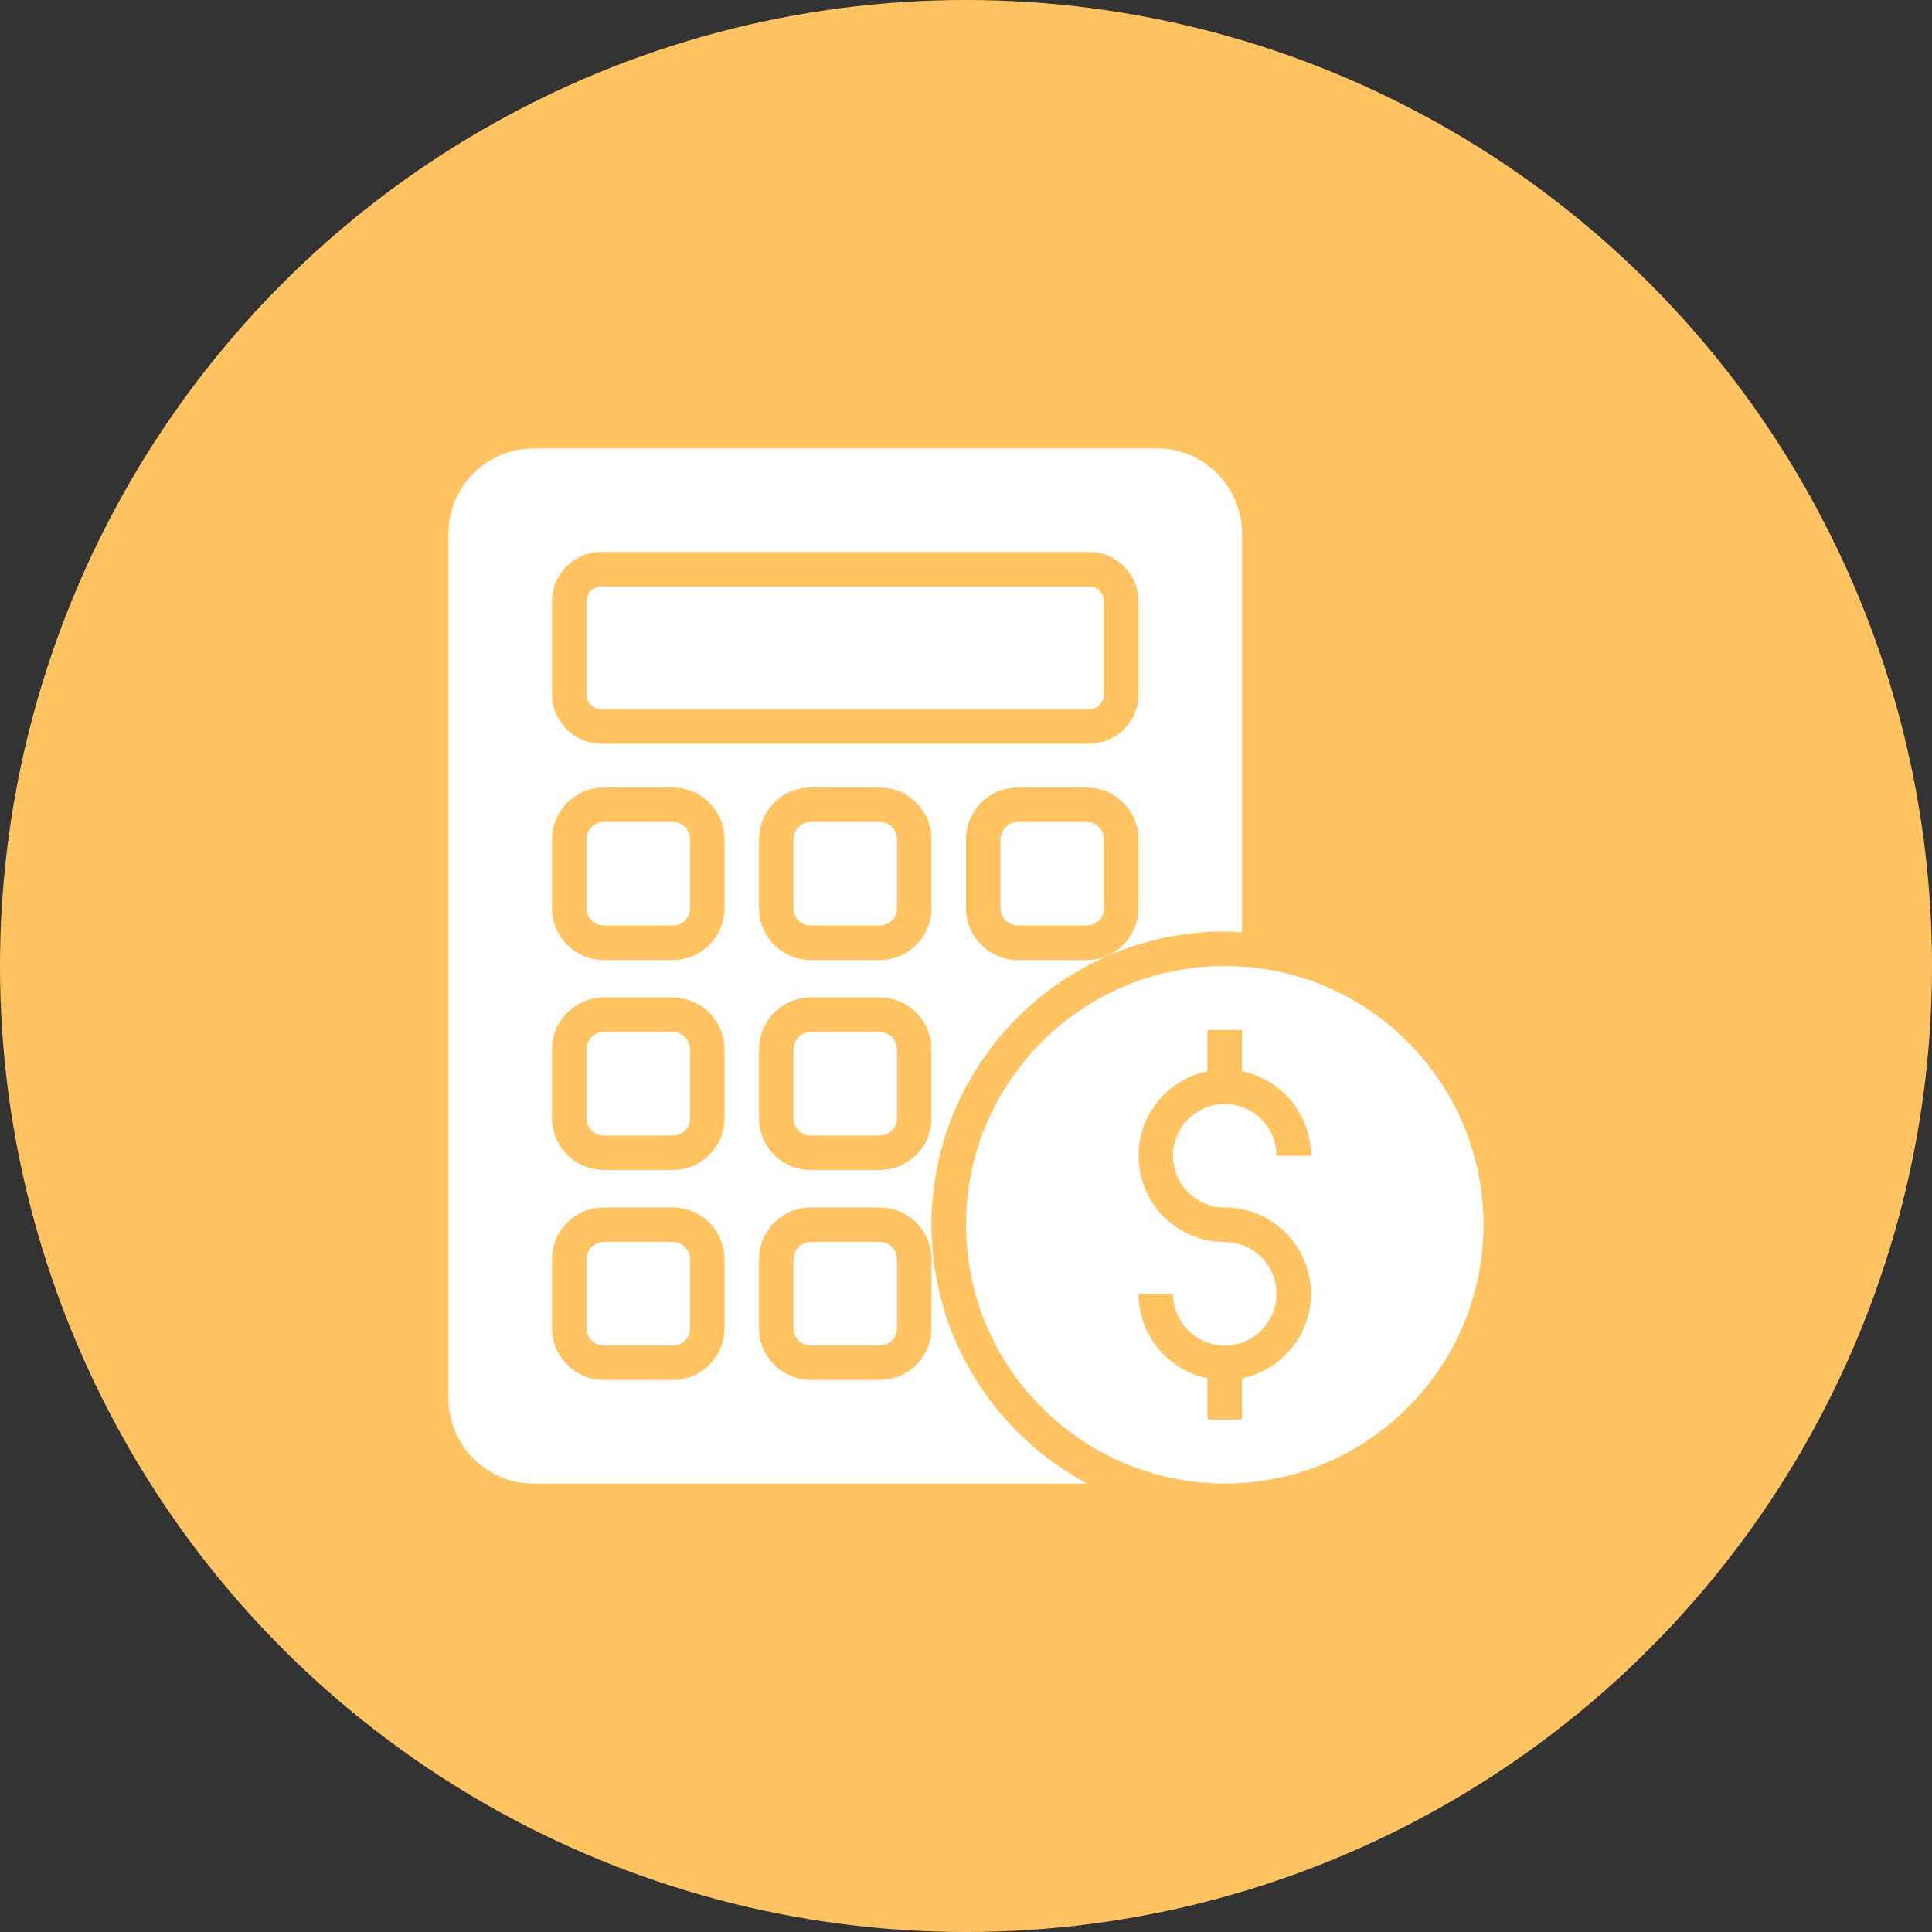 <svg width="42" height="42" viewBox="0 0 42 42" fill="none" xmlns="http://www.w3.org/2000/svg">
<rect x="0" y="0" width="42" height="42" fill="#333333" stroke="none"/>
<circle cx="21" cy="21" r="21" fill="#FFC362"/>
<g clip-path="url(#clip0_12006_6526)">
<path d="M26.625 21C23.523 21 21 23.523 21 26.625C21 29.727 23.523 32.25 26.625 32.25C29.727 32.25 32.25 29.727 32.25 26.625C32.25 23.523 29.727 21 26.625 21ZM26.596 26.25C26.606 26.25 26.615 26.249 26.625 26.249C27.659 26.249 28.5 27.091 28.5 28.125C28.5 29.03 27.855 29.788 27 29.962V30.861H26.25V29.962C25.395 29.788 24.75 29.03 24.75 28.125H25.5C25.5 28.745 26.005 29.25 26.625 29.25C27.245 29.25 27.75 28.745 27.75 28.125C27.75 27.514 27.261 27.015 26.654 27C26.644 27 26.635 27.001 26.625 27.001C25.591 27.001 24.75 26.159 24.75 25.125C24.75 24.22 25.395 23.462 26.25 23.288V22.389H27V23.288C27.855 23.462 28.5 24.22 28.5 25.125H27.75C27.75 24.505 27.245 24 26.625 24C26.005 24 25.5 24.505 25.5 25.125C25.5 25.736 25.989 26.235 26.596 26.25Z" fill="white"/>
<path d="M14.625 22.436H13.125C12.918 22.436 12.75 22.603 12.75 22.811V24.311C12.75 24.518 12.918 24.686 13.125 24.686H14.625C14.832 24.686 15 24.518 15 24.311V22.811C15 22.603 14.832 22.436 14.625 22.436Z" fill="white"/>
<path d="M19.125 17.869H17.625C17.418 17.869 17.25 18.037 17.25 18.244V19.744C17.25 19.951 17.418 20.119 17.625 20.119H19.125C19.332 20.119 19.5 19.951 19.5 19.744V18.244C19.5 18.037 19.332 17.869 19.125 17.869Z" fill="white"/>
<path d="M14.625 27H13.125C12.918 27 12.75 27.168 12.75 27.375V28.875C12.75 29.082 12.918 29.25 13.125 29.25H14.625C14.832 29.25 15 29.082 15 28.875V27.375C15 27.168 14.832 27 14.625 27Z" fill="white"/>
<path d="M14.625 17.869H13.125C12.918 17.869 12.75 18.037 12.75 18.244V19.744C12.75 19.951 12.918 20.119 13.125 20.119H14.625C14.832 20.119 15 19.951 15 19.744V18.244C15 18.037 14.832 17.869 14.625 17.869Z" fill="white"/>
<path d="M19.125 27H17.625C17.418 27 17.25 27.168 17.25 27.375V28.875C17.25 29.082 17.418 29.25 17.625 29.25H19.125C19.332 29.25 19.5 29.082 19.5 28.875V27.375C19.5 27.168 19.332 27 19.125 27Z" fill="white"/>
<path d="M19.125 22.436H17.625C17.418 22.436 17.25 22.603 17.25 22.811V24.311C17.25 24.518 17.418 24.686 17.625 24.686H19.125C19.332 24.686 19.5 24.518 19.5 24.311V22.811C19.5 22.603 19.332 22.436 19.125 22.436Z" fill="white"/>
<path d="M23.625 17.869H22.125C21.918 17.869 21.75 18.037 21.75 18.244V19.744C21.75 19.951 21.918 20.119 22.125 20.119H23.625C23.832 20.119 24 19.951 24 19.744V18.244C24 18.037 23.832 17.869 23.625 17.869Z" fill="white"/>
<path d="M23.679 12.75H13.071C12.894 12.75 12.75 12.894 12.75 13.071V15.095C12.75 15.272 12.894 15.416 13.071 15.416H23.679C23.856 15.416 24 15.272 24 15.095V13.071C24 12.894 23.856 12.75 23.679 12.75Z" fill="white"/>
<path d="M20.25 26.625C20.25 23.11 23.11 20.25 26.625 20.25C26.752 20.25 26.875 20.262 27 20.269V11.598C27 10.579 26.171 9.75 25.152 9.75H11.598C10.579 9.75 9.75 10.579 9.75 11.598V30.402C9.75 31.421 10.579 32.25 11.598 32.25H23.631C21.622 31.176 20.25 29.058 20.25 26.625ZM20.25 24.31C20.25 24.93 19.745 25.435 19.125 25.435H17.625C17.005 25.435 16.5 24.93 16.5 24.31V22.81C16.5 22.19 17.005 21.685 17.625 21.685H19.125C19.745 21.685 20.25 22.19 20.25 22.81V24.31ZM20.25 19.745C20.25 20.365 19.745 20.87 19.125 20.87H17.625C17.005 20.87 16.5 20.365 16.5 19.745V18.245C16.5 17.625 17.005 17.12 17.625 17.12H19.125C19.745 17.12 20.25 17.625 20.25 18.245V19.745ZM24.75 19.745C24.75 20.365 24.245 20.87 23.625 20.87H22.125C21.505 20.87 21 20.365 21 19.745V18.245C21 17.625 21.505 17.12 22.125 17.12H23.625C24.245 17.12 24.75 17.625 24.75 18.245V19.745ZM12 13.071C12 12.48 12.48 12 13.071 12H23.679C24.27 12 24.75 12.48 24.75 13.071V15.095C24.75 15.685 24.27 16.166 23.679 16.166H13.071C12.48 16.166 12 15.685 12 15.095V13.071ZM15.75 28.875C15.75 29.495 15.245 30 14.625 30H13.125C12.505 30 12 29.495 12 28.875V27.375C12 26.755 12.505 26.25 13.125 26.25H14.625C15.245 26.25 15.75 26.755 15.75 27.375V28.875ZM15.75 24.31C15.75 24.93 15.245 25.435 14.625 25.435H13.125C12.505 25.435 12 24.93 12 24.31V22.81C12 22.19 12.505 21.685 13.125 21.685H14.625C15.245 21.685 15.75 22.19 15.75 22.81V24.31ZM15.75 19.745C15.75 20.365 15.245 20.87 14.625 20.87H13.125C12.505 20.87 12 20.365 12 19.745V18.245C12 17.625 12.505 17.12 13.125 17.12H14.625C15.245 17.12 15.75 17.625 15.75 18.245V19.745ZM20.25 28.875C20.25 29.495 19.745 30 19.125 30H17.625C17.005 30 16.5 29.495 16.5 28.875V27.375C16.5 26.755 17.005 26.25 17.625 26.25H19.125C19.745 26.25 20.25 26.755 20.25 27.375V28.875Z" fill="white"/>
</g>
<defs>
<clipPath id="clip0_12006_6526">
<rect width="24" height="24" fill="white" transform="translate(9 9)"/>
</clipPath>
</defs>
</svg>
